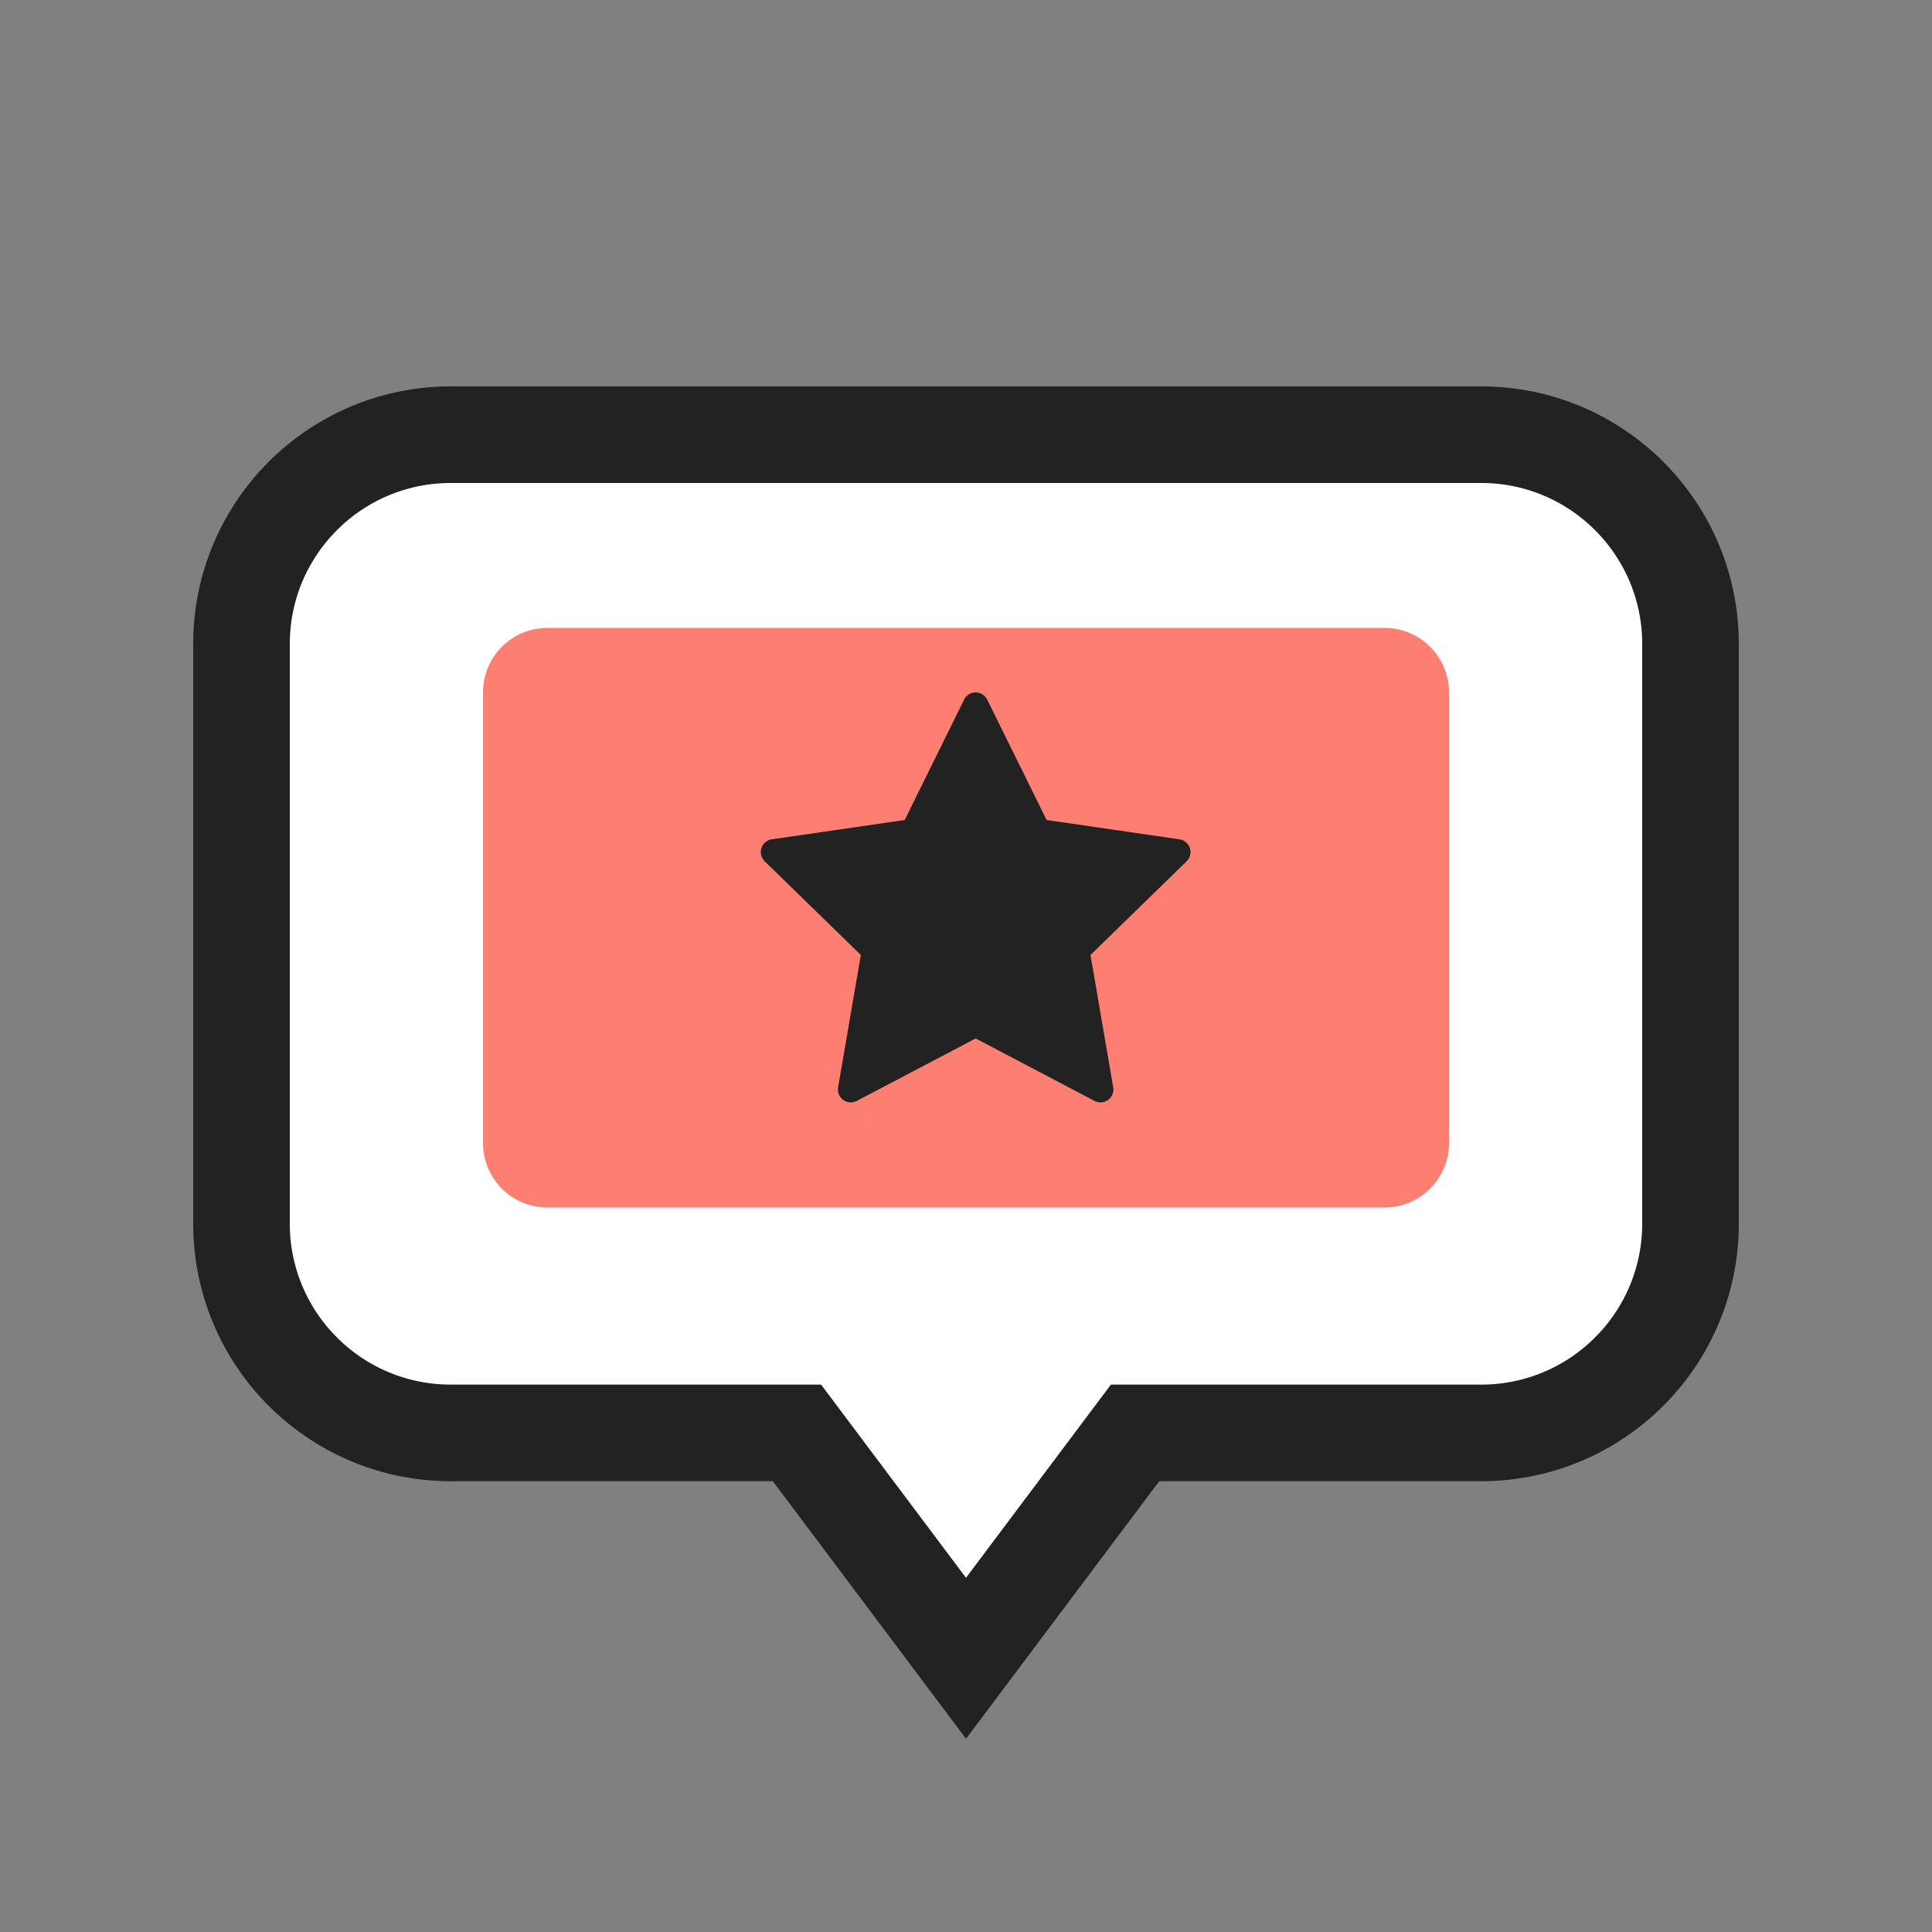 <svg width="30" height="30" viewBox="0 0 30 30" xmlns="http://www.w3.org/2000/svg">
    <rect x="0" y="0" width="30" height="30" fill="#808080" stroke="none"/>
    <g fill="none" fill-rule="evenodd">
        <path d="M0 0h30v30H0z"/>
        <path d="M23 6.75c.897 0 1.71.364 2.298.952.588.588.952 1.4.952 2.298v9a3.24 3.24 0 0 1-.952 2.298A3.24 3.24 0 0 1 23 22.25h-5.375L15 25.75l-2.625-3.5H7a3.24 3.24 0 0 1-2.298-.952A3.24 3.24 0 0 1 3.75 19v-9c0-.897.364-1.71.952-2.298A3.24 3.24 0 0 1 7 6.75z" stroke="#222" stroke-width="1.5" fill="#FFF"/>
        <path d="M8.5 9.75h13a1 1 0 0 1 1 1v7a1 1 0 0 1-1 1h-13a1 1 0 0 1-1-1v-7a1 1 0 0 1 1-1z" fill="#FD7F72"/>
        <path d="m15.15 16.125-1.846.97a.2.2 0 0 1-.29-.21l.353-2.056-1.493-1.455a.2.2 0 0 1 .11-.341l2.064-.3.923-1.87a.2.2 0 0 1 .358 0l.923 1.87 2.063.3a.2.2 0 0 1 .111.341l-1.493 1.455.353 2.055a.2.2 0 0 1-.29.211l-1.846-.97z" fill="#222"/>
    </g>
</svg>
